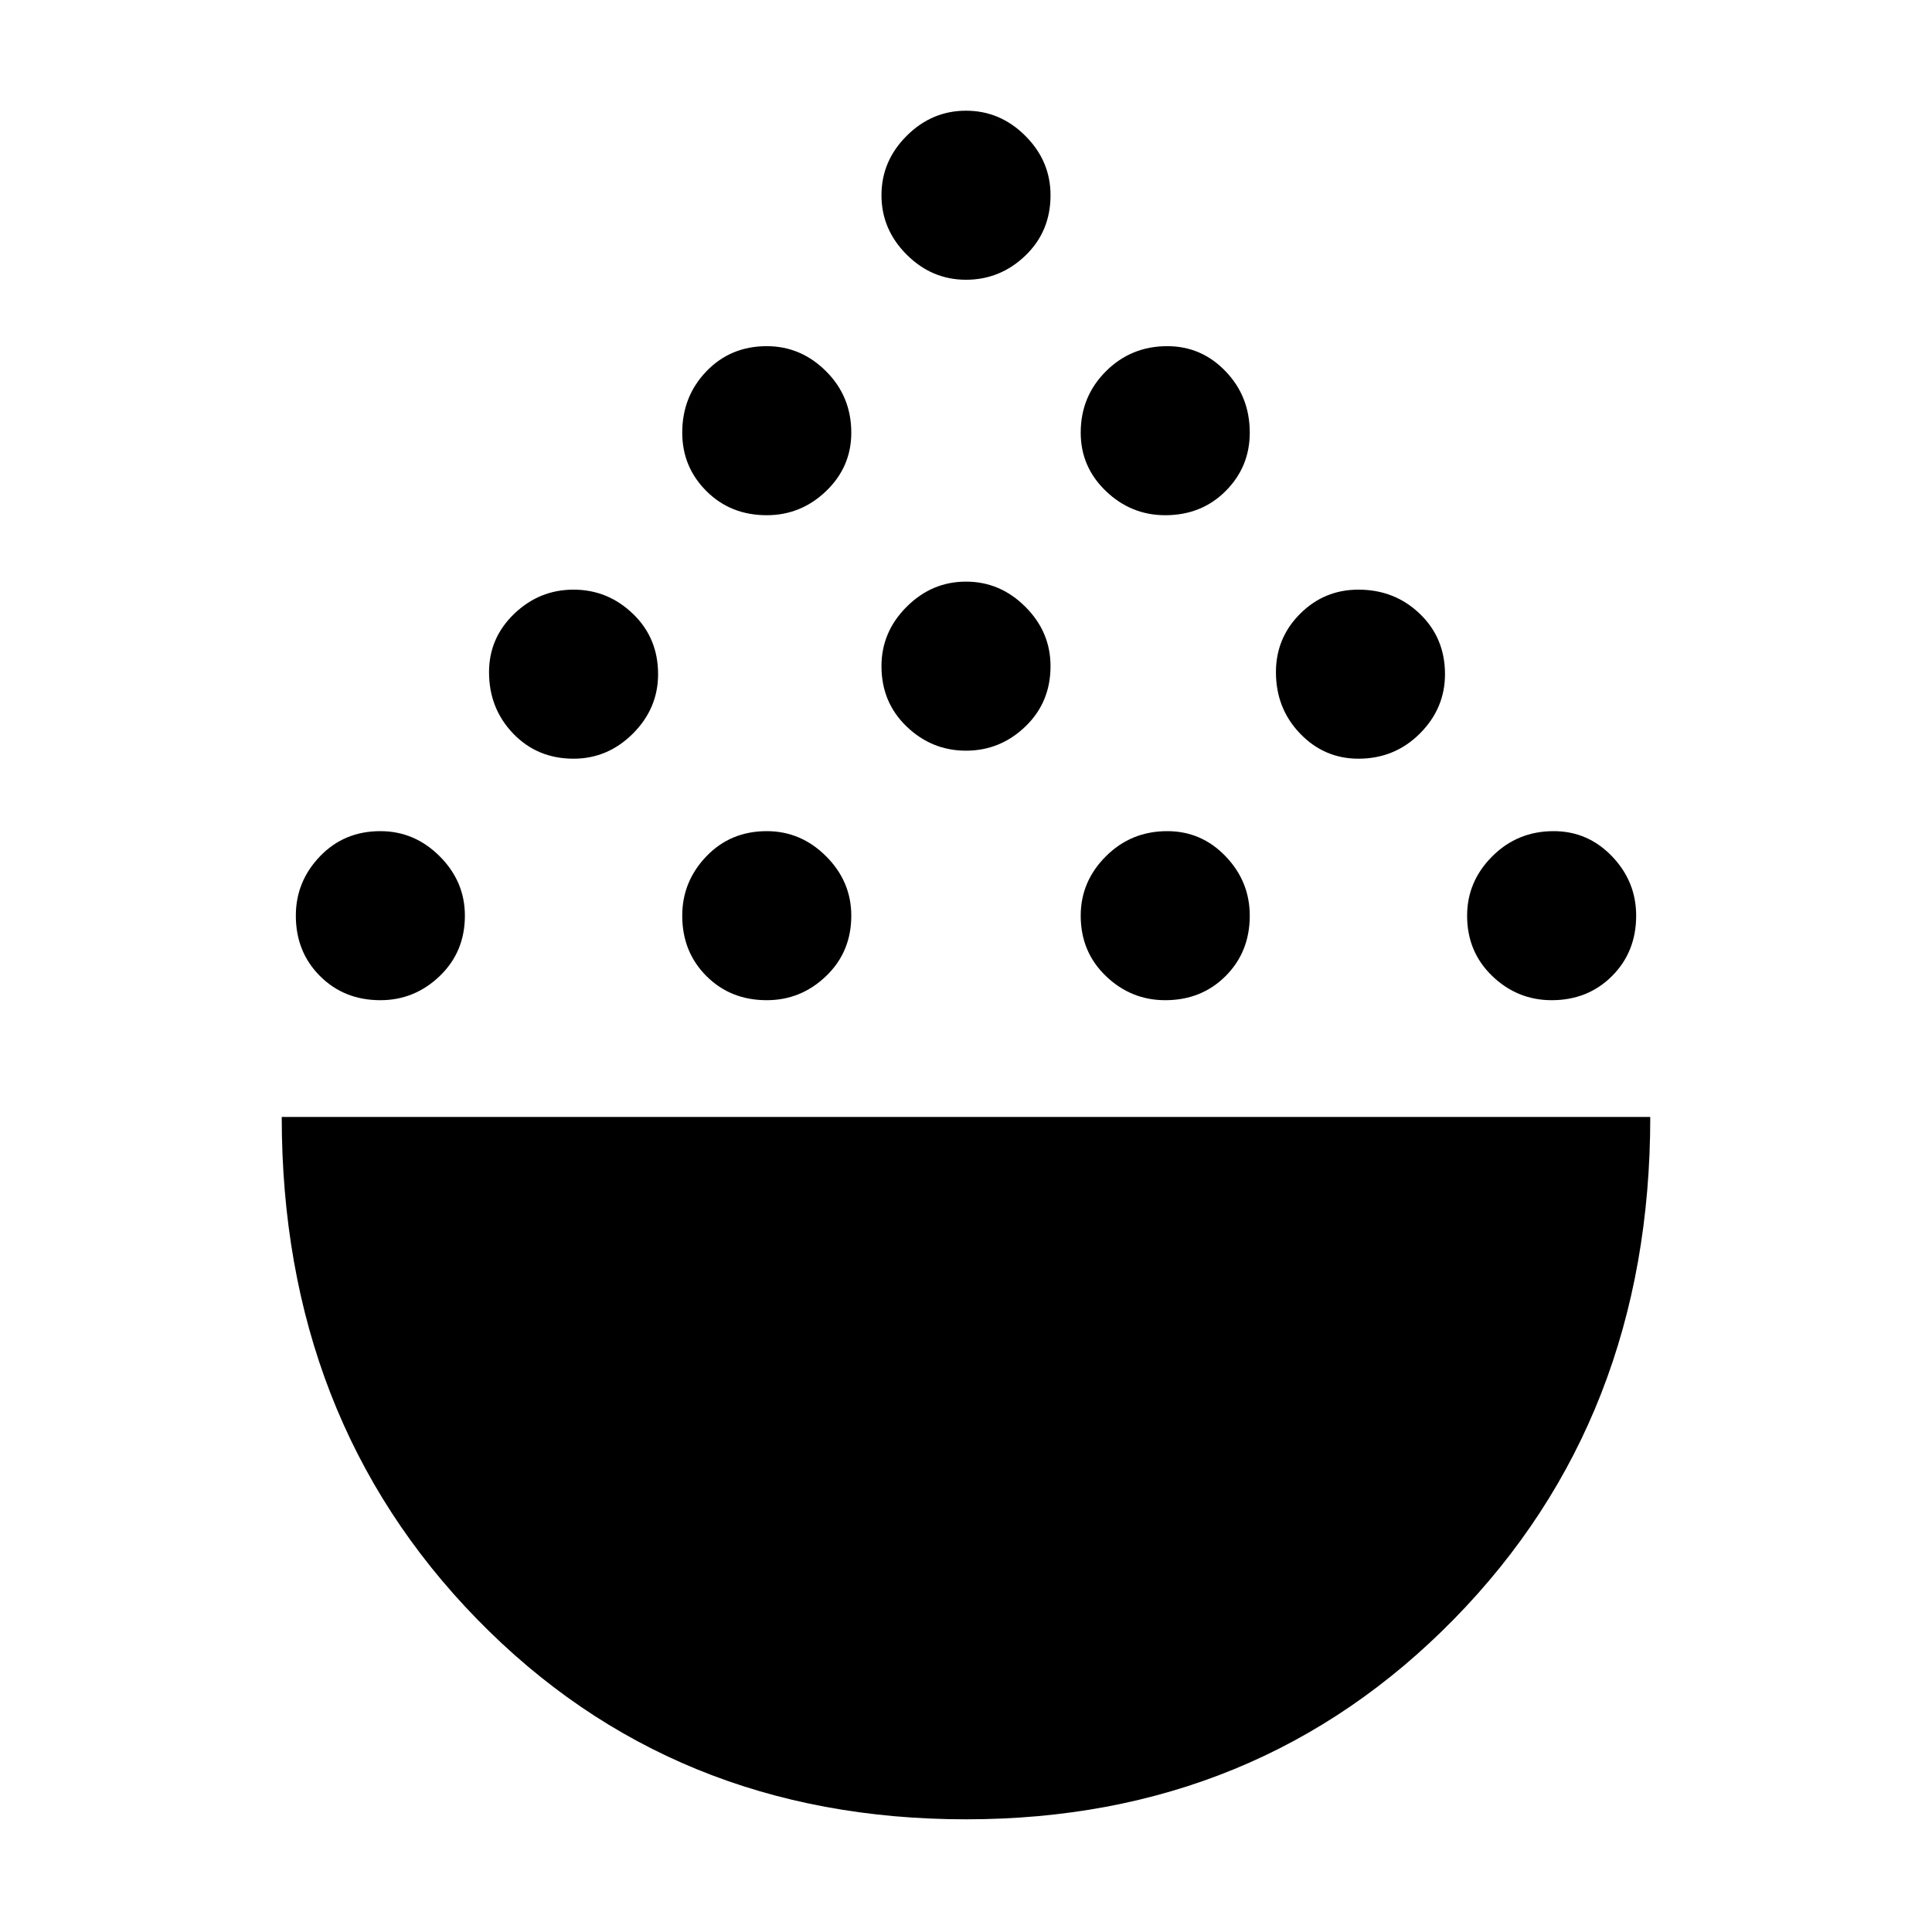 <svg xmlns="http://www.w3.org/2000/svg" height="40" width="40"><path d="M20 37.667q-6.083 0-10.125-4.146T5.833 23.125h28.334q0 6.25-4.063 10.396Q26.042 37.667 20 37.667ZM7.875 20.708q-.75 0-1.25-.5t-.5-1.25q0-.708.5-1.229.5-.521 1.25-.521.708 0 1.229.521.521.521.521 1.229 0 .75-.521 1.25t-1.229.5Zm8 0q-.75 0-1.25-.5t-.5-1.25q0-.708.5-1.229.5-.521 1.25-.521.708 0 1.229.521.521.521.521 1.229 0 .75-.521 1.25t-1.229.5Zm8.25 0q-.708 0-1.229-.5-.521-.5-.521-1.25 0-.708.521-1.229.521-.521 1.271-.521.708 0 1.208.521t.5 1.229q0 .75-.5 1.25t-1.25.5Zm8 0q-.708 0-1.229-.5-.521-.5-.521-1.25 0-.708.521-1.229.521-.521 1.271-.521.708 0 1.208.521t.5 1.229q0 .75-.5 1.25t-1.25.5Zm-20.25-5q-.75 0-1.25-.52-.5-.521-.5-1.271 0-.709.521-1.209.521-.5 1.229-.5.708 0 1.229.5.521.5.521 1.25 0 .709-.521 1.23-.521.52-1.229.52Zm16.25 0q-.708 0-1.208-.52-.5-.521-.5-1.271 0-.709.5-1.209.5-.5 1.208-.5.75 0 1.271.5.521.5.521 1.25 0 .709-.521 1.23-.521.52-1.271.52ZM20 15.542q-.708 0-1.229-.5-.521-.5-.521-1.25 0-.709.521-1.229.521-.521 1.229-.521.708 0 1.229.521.521.52.521 1.229 0 .75-.521 1.25t-1.229.5Zm-4.125-4.875q-.75 0-1.25-.5t-.5-1.209q0-.75.5-1.27.5-.521 1.25-.521.708 0 1.229.521.521.52.521 1.27 0 .709-.521 1.209-.521.5-1.229.5Zm8.25 0q-.708 0-1.229-.5-.521-.5-.521-1.209 0-.75.521-1.27.521-.521 1.271-.521.708 0 1.208.521.5.52.5 1.27 0 .709-.5 1.209-.5.5-1.25.5ZM20 5.792q-.708 0-1.229-.521-.521-.521-.521-1.229 0-.709.521-1.229.521-.521 1.229-.521.708 0 1.229.521.521.52.521 1.229 0 .75-.521 1.25t-1.229.5Z"/></svg>